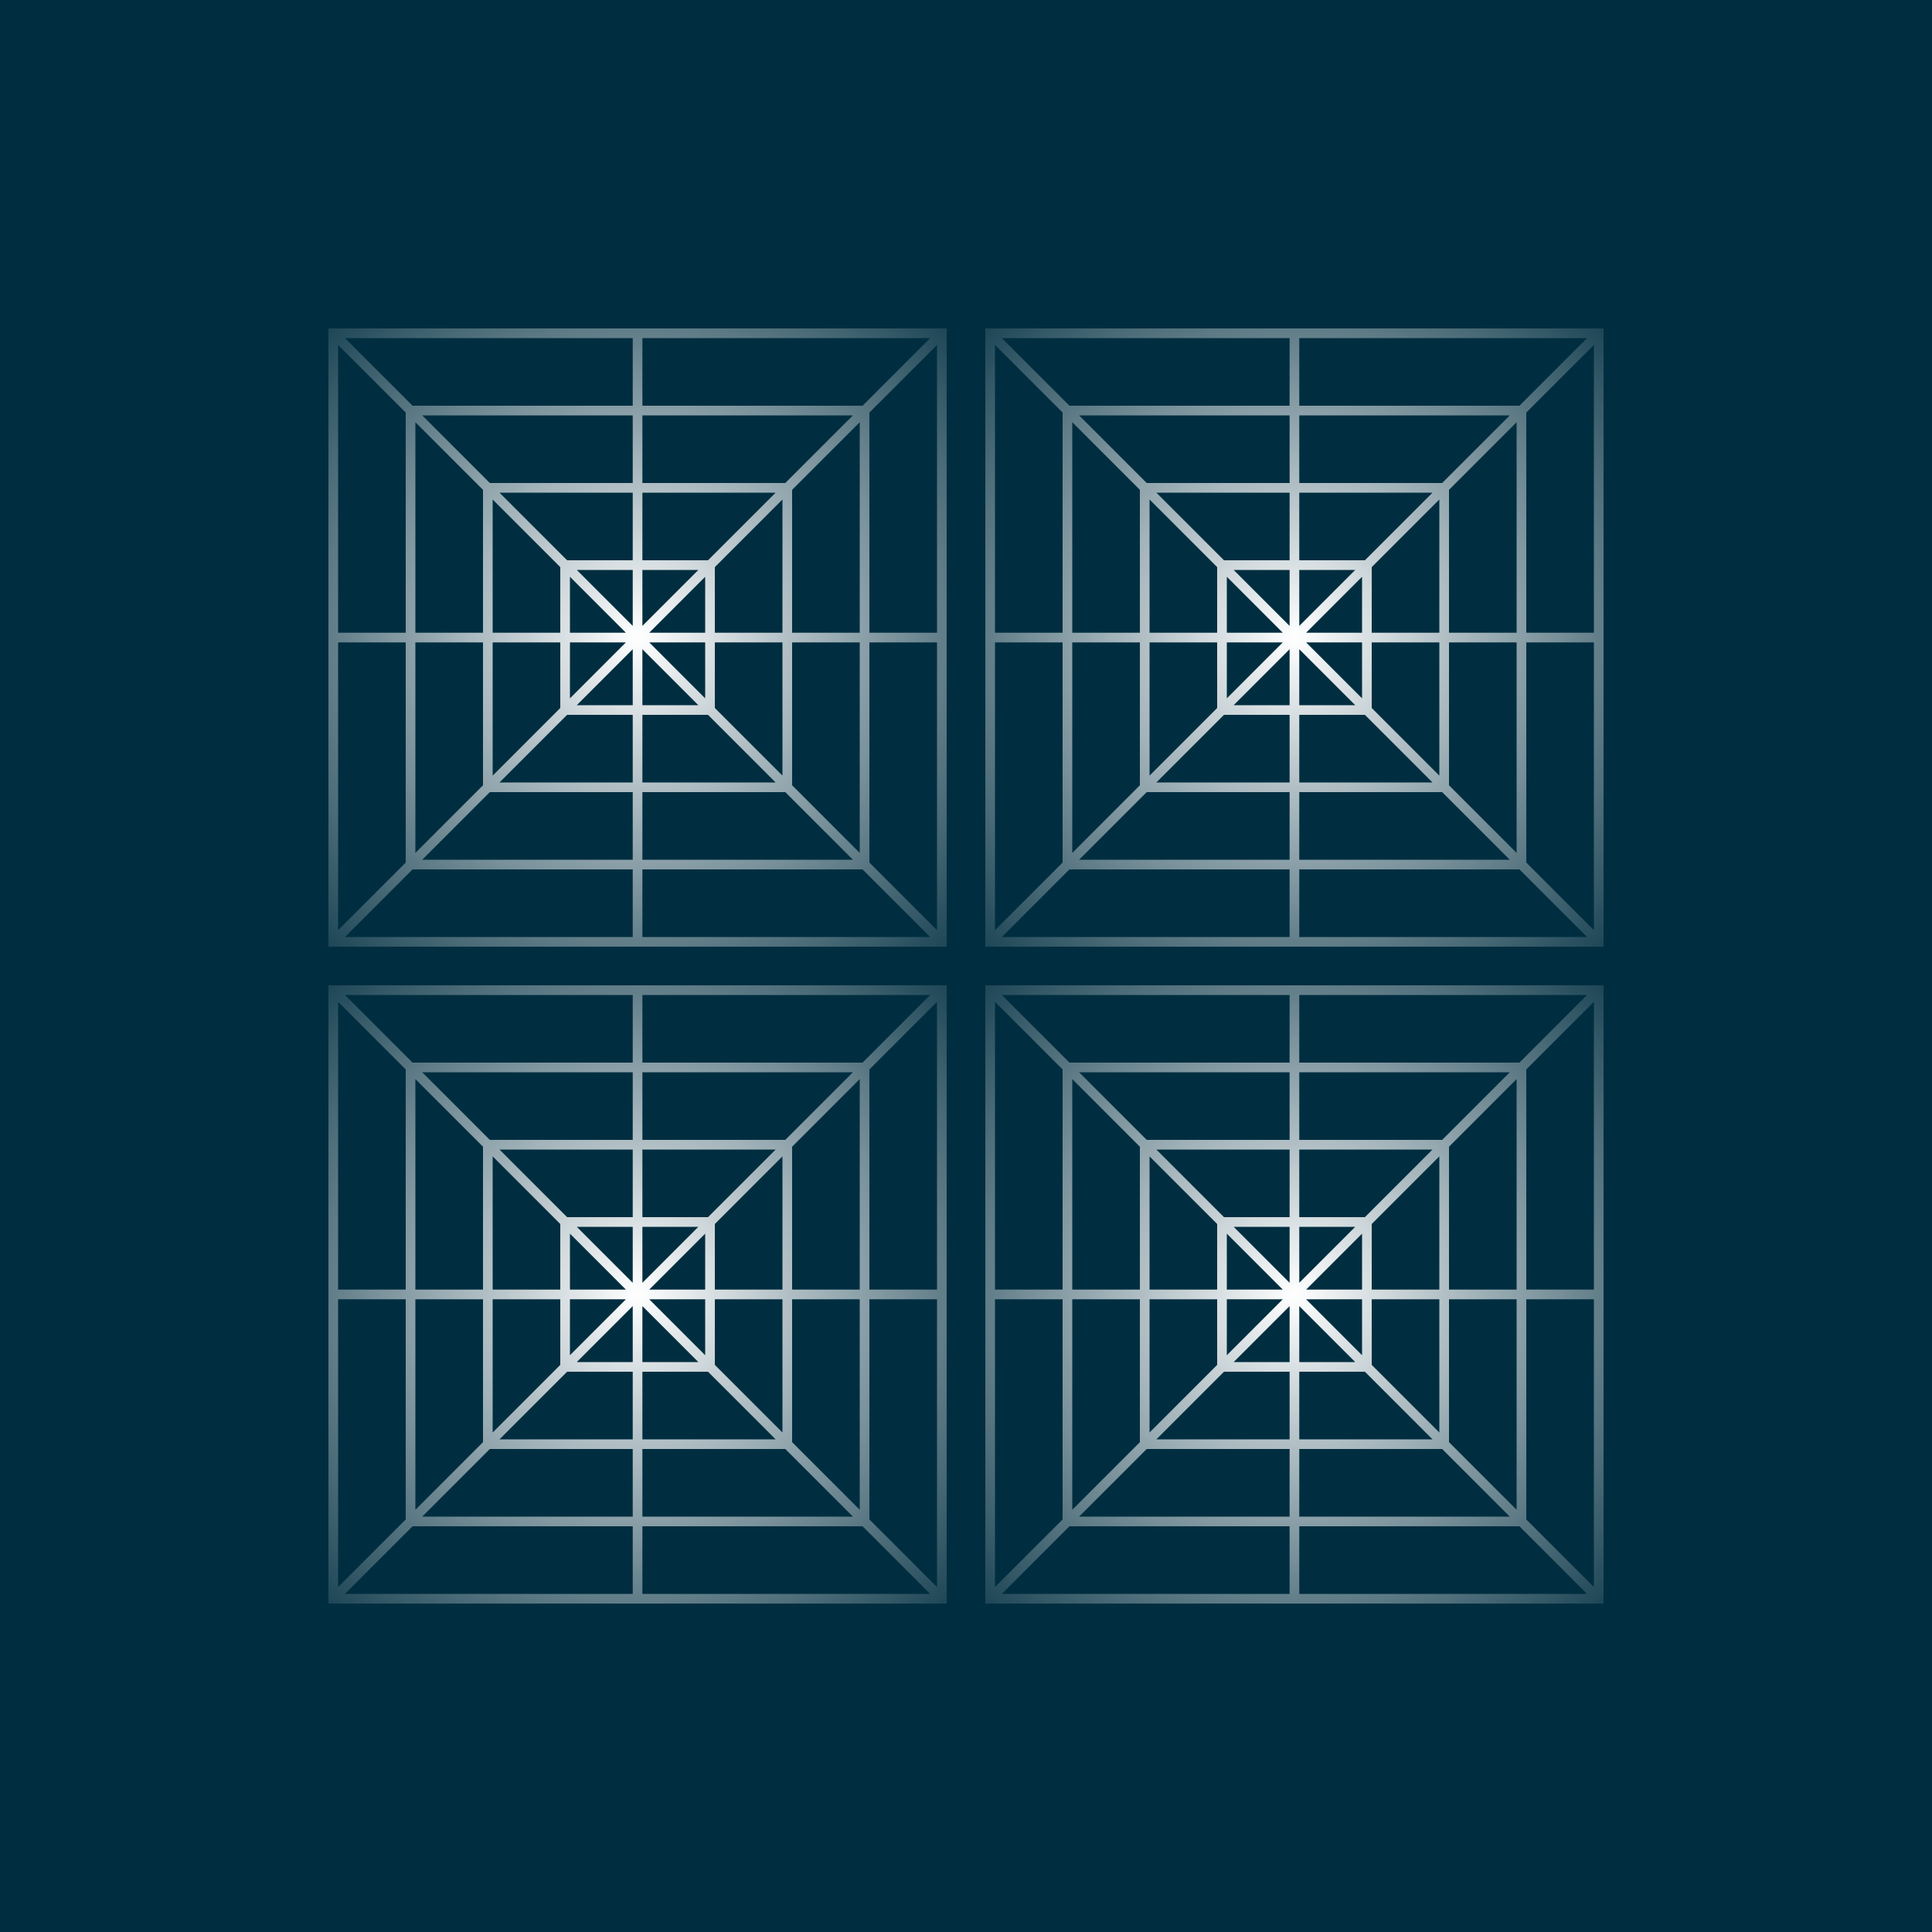 <svg width="100" height="100" viewBox="0 0 100 100" fill="none" xmlns="http://www.w3.org/2000/svg">
<rect width="100" height="100" fill="#002E40"/>
<path fill-rule="evenodd" clip-rule="evenodd" d="M49 17V49H17V17H49ZM48.146 17.5H33.25V21H44.646L48.146 17.5ZM44.146 21.5H33.25V25H40.646L44.146 21.5ZM41 25.354L44.5 21.854V32.75H41V25.354ZM40.146 25.5H33.25V29H36.646L40.146 25.5ZM37 29.354L40.5 25.854V32.75H37V29.354ZM36.146 29.5H33.25V32.396L36.146 29.5ZM33.604 32.75L36.5 29.854V32.75H33.604ZM45 21.354L48.5 17.854V32.75H45V21.354ZM48.5 48.146L45 44.646V33.25H48.5V48.146ZM48.146 48.5L44.646 45H33.25V48.5H48.146ZM44.5 44.146V33.25H41V40.646L44.5 44.146ZM40.646 41L44.146 44.5H33.25V41H40.646ZM40.5 40.146V33.25H37V36.646L40.5 40.146ZM36.646 37L40.146 40.5H33.25V37H36.646ZM36.5 36.146V33.25H33.604L36.5 36.146ZM33.25 33.604L36.146 36.5H33.25V33.604ZM32.75 45V48.5H17.854L21.354 45H32.75ZM21 44.646L17.5 48.146V33.25H21V44.646ZM32.75 44.5H21.854L25.354 41H32.75V44.5ZM21.5 44.146L25 40.646V33.25H21.5V44.146ZM32.75 40.5H25.854L29.354 37H32.75V40.5ZM25.5 40.146L29 36.646V33.25H25.5V40.146ZM32.75 36.5H29.854L32.75 33.604V36.5ZM29.5 36.146L32.396 33.25H29.5V36.146ZM32.75 29.5V32.396L29.854 29.5H32.75ZM29.5 32.75H32.396L29.5 29.854V32.75ZM29 29.354L25.5 25.854V32.75H29V29.354ZM29.354 29L25.854 25.5H32.75V29H29.354ZM25.354 25L21.854 21.5H32.75V25H25.354ZM21.5 32.75V21.854L25 25.354V32.75H21.5ZM21 21.354L17.5 17.854V32.75H21V21.354ZM21.354 21L17.854 17.5H32.75V21H21.354Z" fill="url(#paint0_radial_500_6981)"/>
<path fill-rule="evenodd" clip-rule="evenodd" d="M83 17V49H51V17H83ZM82.146 17.5H67.25V21H78.646L82.146 17.5ZM78.146 21.5H67.25V25H74.646L78.146 21.5ZM75 25.354L78.5 21.854V32.75H75V25.354ZM74.146 25.5H67.25V29H70.646L74.146 25.5ZM71 29.354L74.5 25.854V32.75H71V29.354ZM70.146 29.5H67.25V32.396L70.146 29.5ZM67.604 32.75L70.5 29.854V32.75H67.604ZM79 21.354L82.5 17.854V32.75H79V21.354ZM82.5 48.146L79 44.646V33.25H82.5V48.146ZM82.146 48.5L78.646 45H67.25V48.5H82.146ZM78.5 44.146V33.25H75V40.646L78.5 44.146ZM74.646 41L78.146 44.5H67.25V41H74.646ZM74.5 40.146V33.25H71V36.646L74.5 40.146ZM70.646 37L74.146 40.5H67.25V37H70.646ZM70.5 36.146V33.25H67.604L70.5 36.146ZM67.25 33.604L70.146 36.5H67.25V33.604ZM66.75 45V48.5H51.854L55.354 45H66.75ZM55 44.646L51.5 48.146V33.25H55V44.646ZM66.75 44.5H55.854L59.354 41H66.75V44.5ZM55.5 44.146L59 40.646V33.25H55.5V44.146ZM66.75 40.5H59.854L63.354 37H66.75V40.5ZM59.5 40.146L63 36.646V33.25H59.5V40.146ZM66.75 36.5H63.854L66.75 33.604V36.5ZM63.5 36.146L66.396 33.25H63.5V36.146ZM66.75 29.5V32.396L63.854 29.5H66.75ZM63.5 32.75H66.396L63.5 29.854V32.75ZM63 29.354L59.5 25.854V32.75H63V29.354ZM63.354 29L59.854 25.5H66.75V29H63.354ZM59.354 25L55.854 21.5H66.75V25H59.354ZM55.5 32.75V21.854L59 25.354V32.75H55.5ZM55 21.354L51.5 17.854V32.75H55V21.354ZM55.354 21L51.854 17.5H66.75V21H55.354Z" fill="url(#paint1_radial_500_6981)"/>
<path fill-rule="evenodd" clip-rule="evenodd" d="M49 51V83H17V51H49ZM48.146 51.5H33.25V55H44.646L48.146 51.5ZM44.146 55.5H33.25V59H40.646L44.146 55.5ZM41 59.354L44.5 55.854V66.75H41V59.354ZM40.146 59.5H33.25V63H36.646L40.146 59.5ZM37 63.354L40.5 59.854V66.75H37V63.354ZM36.146 63.5H33.25V66.396L36.146 63.5ZM33.604 66.75L36.5 63.854V66.75H33.604ZM45 55.354L48.5 51.854V66.75H45V55.354ZM48.5 82.146L45 78.646V67.25H48.5V82.146ZM48.146 82.5L44.646 79H33.25V82.5H48.146ZM44.5 78.146V67.25H41V74.646L44.5 78.146ZM40.646 75L44.146 78.5H33.25V75H40.646ZM40.5 74.146V67.25H37V70.646L40.5 74.146ZM36.646 71L40.146 74.5H33.25V71H36.646ZM36.5 70.146V67.25H33.604L36.5 70.146ZM33.25 67.604L36.146 70.5H33.25V67.604ZM32.75 79V82.5H17.854L21.354 79H32.75ZM21 78.646L17.5 82.146V67.25H21V78.646ZM32.75 78.5H21.854L25.354 75H32.75V78.5ZM21.5 78.146L25 74.646V67.25H21.5V78.146ZM32.75 74.5H25.854L29.354 71H32.75V74.5ZM25.5 74.146L29 70.646V67.25H25.5V74.146ZM32.75 70.5H29.854L32.75 67.604V70.5ZM29.5 70.146L32.396 67.25H29.5V70.146ZM32.75 63.5V66.396L29.854 63.5H32.75ZM29.5 66.75H32.396L29.5 63.854V66.75ZM29 63.354L25.5 59.854V66.75H29V63.354ZM29.354 63L25.854 59.5H32.75V63H29.354ZM25.354 59L21.854 55.5H32.75V59H25.354ZM21.5 66.75V55.854L25 59.354V66.75H21.5ZM21 55.354L17.5 51.854V66.75H21V55.354ZM21.354 55L17.854 51.5H32.75V55H21.354Z" fill="url(#paint2_radial_500_6981)"/>
<path fill-rule="evenodd" clip-rule="evenodd" d="M83 51V83H51V51H83ZM82.146 51.5H67.25V55H78.646L82.146 51.5ZM78.146 55.5H67.25V59H74.646L78.146 55.5ZM75 59.354L78.5 55.854V66.75H75V59.354ZM74.146 59.5H67.25V63H70.646L74.146 59.5ZM71 63.354L74.5 59.854V66.75H71V63.354ZM70.146 63.5H67.25V66.396L70.146 63.5ZM67.604 66.75L70.5 63.854V66.75H67.604ZM79 55.354L82.5 51.854V66.75H79V55.354ZM82.5 82.146L79 78.646V67.25H82.5V82.146ZM82.146 82.5L78.646 79H67.25V82.5H82.146ZM78.5 78.146V67.25H75V74.646L78.5 78.146ZM74.646 75L78.146 78.5H67.25V75H74.646ZM74.5 74.146V67.25H71V70.646L74.5 74.146ZM70.646 71L74.146 74.5H67.25V71H70.646ZM70.5 70.146V67.25H67.604L70.5 70.146ZM67.25 67.604L70.146 70.5H67.25V67.604ZM66.75 79V82.5H51.854L55.354 79H66.75ZM55 78.646L51.5 82.146V67.25H55V78.646ZM66.75 78.5H55.854L59.354 75H66.75V78.5ZM55.5 78.146L59 74.646V67.25H55.5V78.146ZM66.75 74.5H59.854L63.354 71H66.75V74.5ZM59.5 74.146L63 70.646V67.25H59.5V74.146ZM66.75 70.5H63.854L66.75 67.604V70.5ZM63.5 70.146L66.396 67.25H63.5V70.146ZM66.75 63.5V66.396L63.854 63.5H66.75ZM63.5 66.75H66.396L63.5 63.854V66.75ZM63 63.354L59.5 59.854V66.75H63V63.354ZM63.354 63L59.854 59.5H66.75V63H63.354ZM59.354 59L55.854 55.5H66.75V59H59.354ZM55.5 66.75V55.854L59 59.354V66.75H55.5ZM55 55.354L51.5 51.854V66.75H55V55.354ZM55.354 55L51.854 51.5H66.75V55H55.354Z" fill="url(#paint3_radial_500_6981)"/>
<defs>
<radialGradient id="paint0_radial_500_6981" cx="0" cy="0" r="1" gradientUnits="userSpaceOnUse" gradientTransform="translate(33 33) rotate(51.34) scale(25.613)">
<stop stop-color="white"/>
<stop offset="1" stop-color="white" stop-opacity="0"/>
</radialGradient>
<radialGradient id="paint1_radial_500_6981" cx="0" cy="0" r="1" gradientUnits="userSpaceOnUse" gradientTransform="translate(67 33) rotate(51.34) scale(25.613)">
<stop stop-color="white"/>
<stop offset="1" stop-color="white" stop-opacity="0"/>
</radialGradient>
<radialGradient id="paint2_radial_500_6981" cx="0" cy="0" r="1" gradientUnits="userSpaceOnUse" gradientTransform="translate(33 67) rotate(51.34) scale(25.613)">
<stop stop-color="white"/>
<stop offset="1" stop-color="white" stop-opacity="0"/>
</radialGradient>
<radialGradient id="paint3_radial_500_6981" cx="0" cy="0" r="1" gradientUnits="userSpaceOnUse" gradientTransform="translate(67 67) rotate(51.34) scale(25.613)">
<stop stop-color="white"/>
<stop offset="1" stop-color="white" stop-opacity="0"/>
</radialGradient>
</defs>
</svg>
